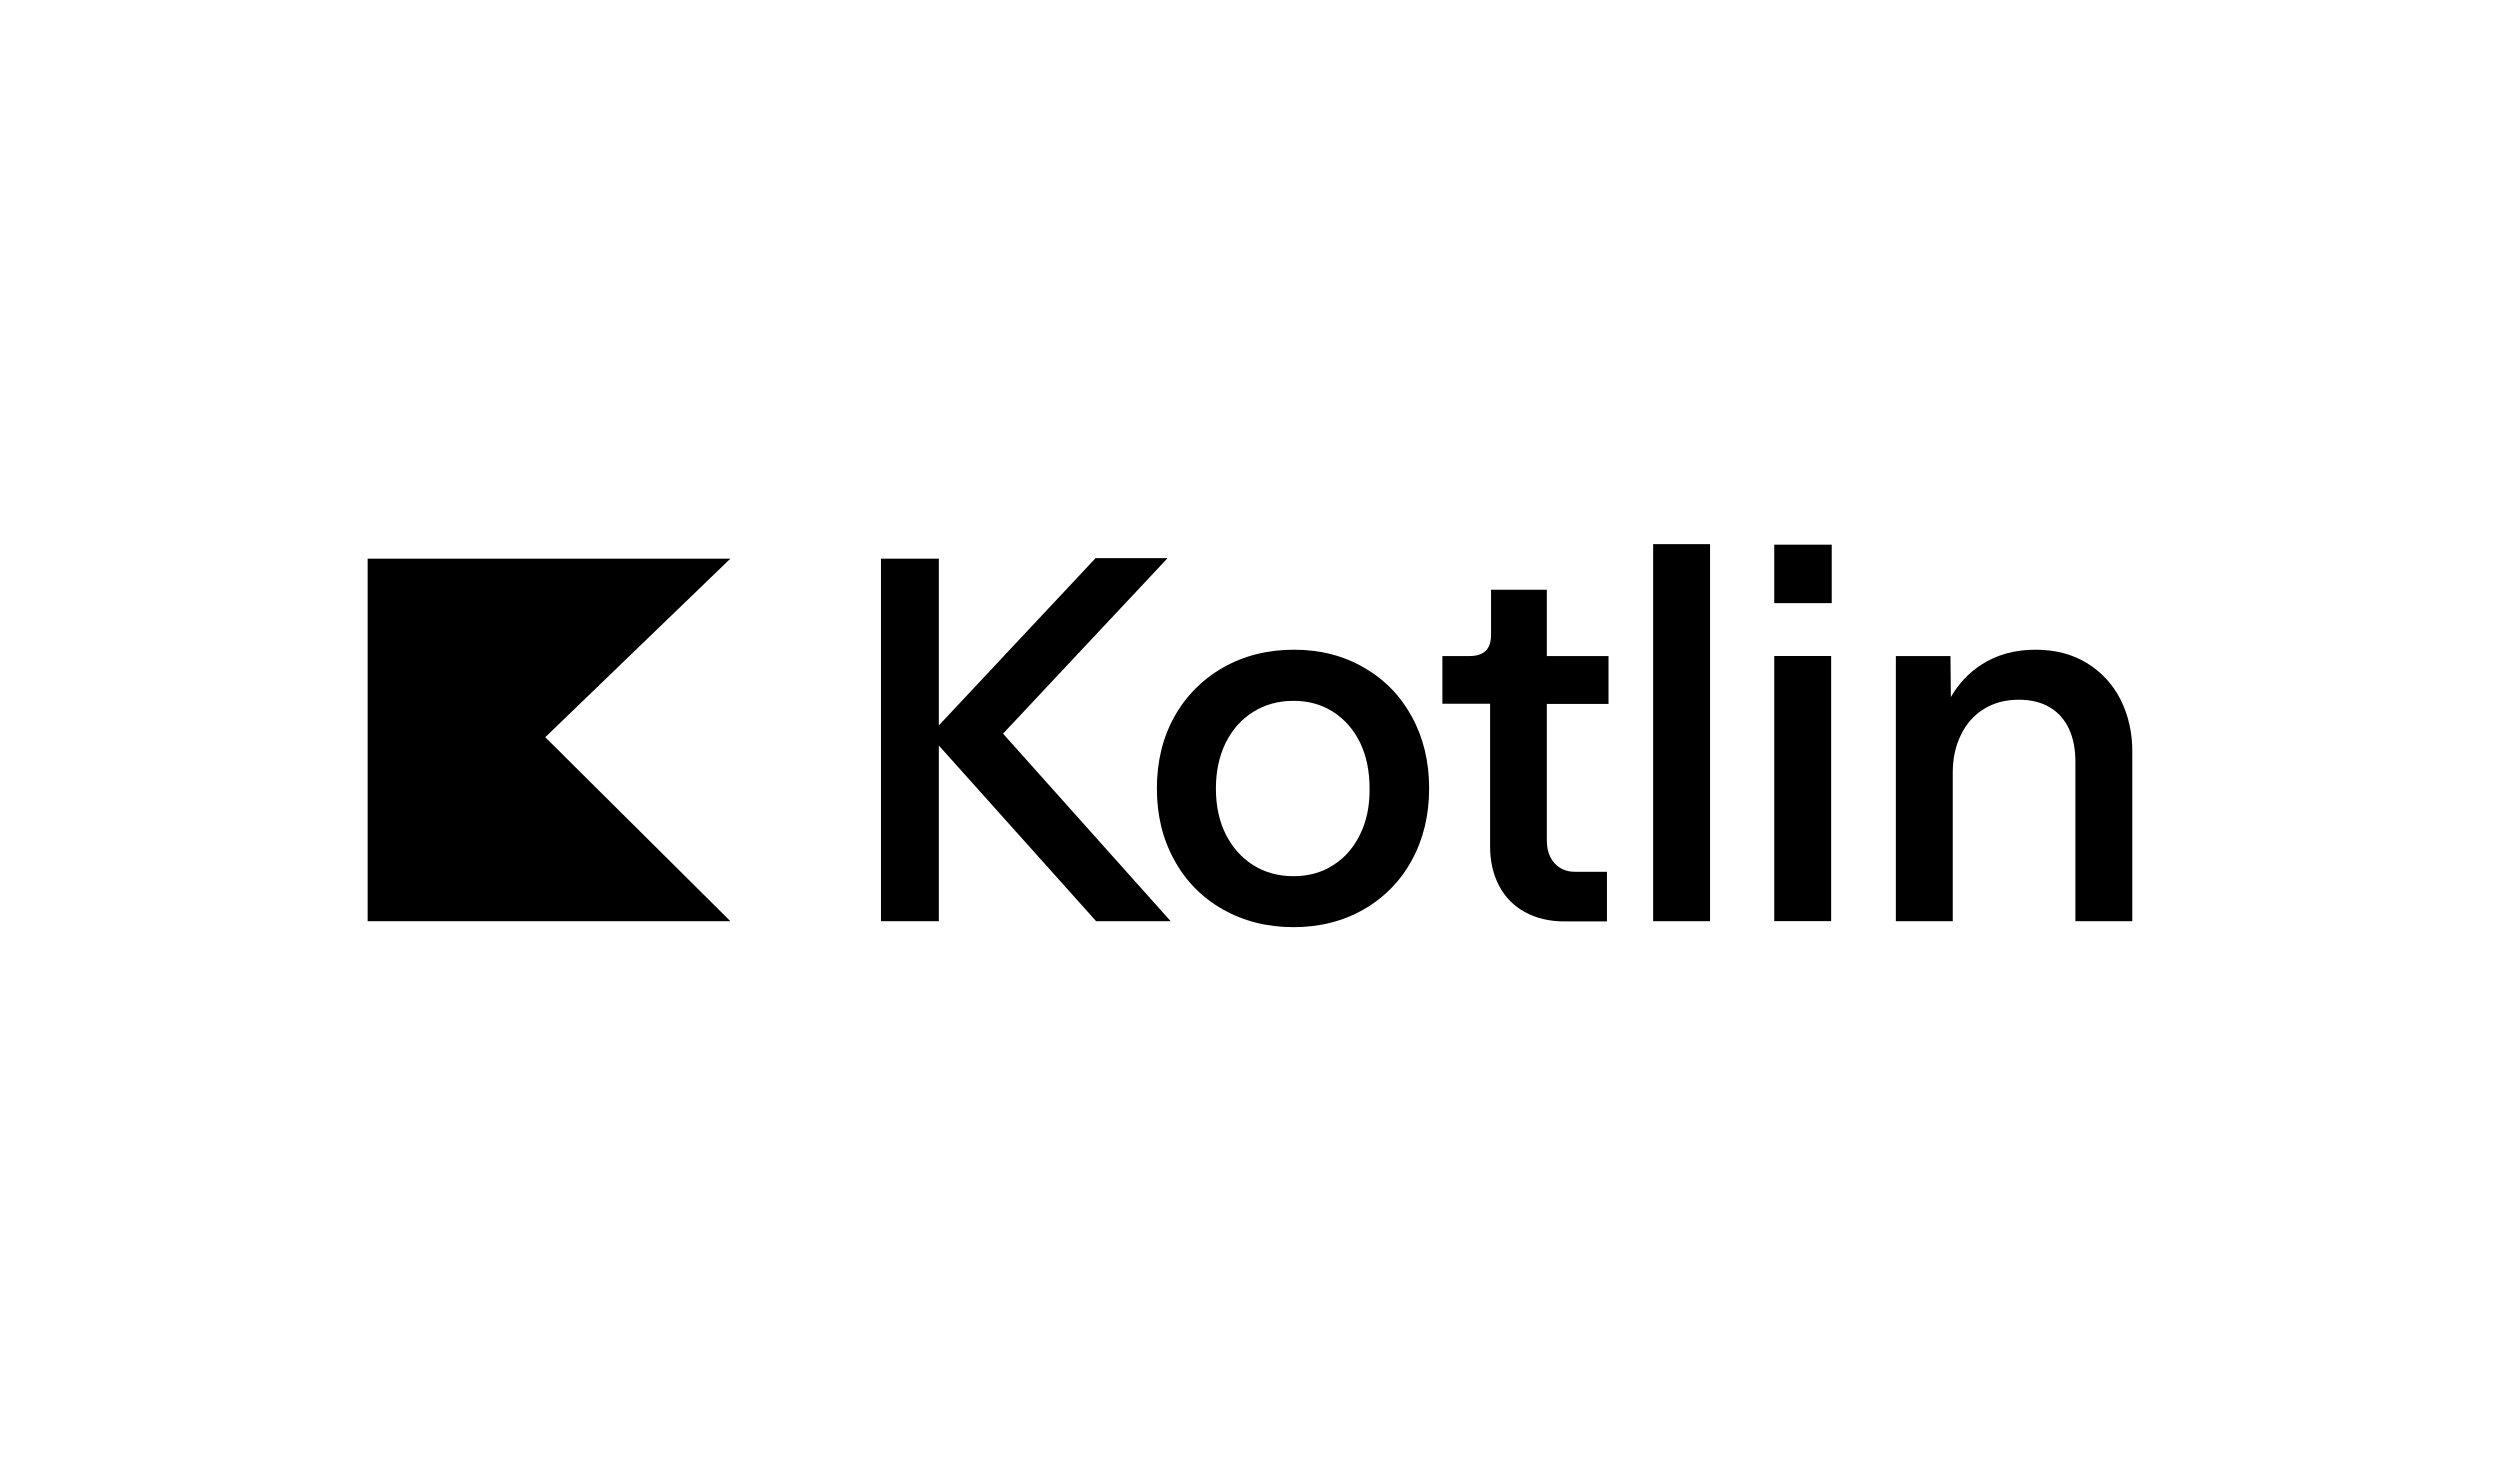 <svg width="170" height="100" viewBox="0 0 170 100" fill="none" xmlns="http://www.w3.org/2000/svg">
<g clip-path="url(#clip0_3093_17538)">
<path d="M138.417 44.18C137.01 44.18 135.772 44.519 134.716 45.209C133.87 45.757 133.193 46.486 132.659 47.398L132.633 44.612H128.918V62.642H132.787V52.559C132.787 51.582 132.97 50.72 133.348 49.964C133.712 49.209 134.236 48.623 134.913 48.206C135.591 47.789 136.371 47.581 137.283 47.581C138.091 47.581 138.796 47.75 139.369 48.089C139.955 48.428 140.384 48.922 140.684 49.547C140.983 50.185 141.127 50.943 141.127 51.816V62.642H144.996V51.267C145.022 49.873 144.736 48.649 144.202 47.581C143.685 46.546 142.885 45.678 141.895 45.08C140.905 44.48 139.746 44.18 138.417 44.18L138.417 44.18Z" fill="black"/>
<path d="M120.648 37.039V41.012H124.558V37.039H120.648ZM120.648 44.609V62.639H124.518V44.609H120.648Z" fill="black"/>
<path d="M112.414 37V62.64H116.284V37H112.414Z" fill="black"/>
<path d="M101.391 40.102V43.163C101.391 43.645 101.274 44.011 101.04 44.245C100.805 44.48 100.44 44.611 99.945 44.611H98.082V47.855H101.326V57.56C101.326 58.563 101.534 59.463 101.937 60.232C102.341 61.001 102.928 61.599 103.684 62.016C104.439 62.433 105.34 62.656 106.37 62.656H109.273V59.281H107.084C106.524 59.281 106.069 59.085 105.704 58.695C105.352 58.304 105.184 57.783 105.184 57.131V47.867H109.379V44.611H105.184V40.102L101.391 40.102Z" fill="black"/>
<path d="M87.996 44.18C86.198 44.18 84.595 44.584 83.175 45.391C81.779 46.178 80.629 47.338 79.854 48.741C79.059 50.174 78.668 51.802 78.668 53.613C78.668 55.438 79.059 57.053 79.854 58.486C80.612 59.893 81.755 61.055 83.149 61.835C84.569 62.643 86.172 63.047 87.97 63.047C89.742 63.047 91.333 62.643 92.74 61.835C94.121 61.047 95.254 59.886 96.009 58.486C96.791 57.053 97.181 55.424 97.181 53.613C97.181 51.789 96.791 50.174 96.009 48.741C95.228 47.307 94.147 46.199 92.74 45.391C91.346 44.584 89.768 44.18 87.996 44.18ZM87.97 47.658C88.974 47.658 89.873 47.907 90.668 48.415C91.45 48.923 92.061 49.627 92.492 50.513C92.921 51.412 93.131 52.44 93.131 53.625C93.144 54.798 92.934 55.827 92.492 56.726C92.061 57.625 91.45 58.329 90.668 58.824C89.886 59.332 88.975 59.581 87.959 59.581C86.929 59.581 86.017 59.332 85.21 58.824C84.415 58.316 83.789 57.612 83.346 56.726C82.903 55.827 82.681 54.798 82.681 53.625C82.681 52.453 82.903 51.412 83.346 50.513C83.789 49.614 84.415 48.91 85.21 48.415C86.004 47.907 86.928 47.658 87.971 47.658H87.97Z" fill="black"/>
<path d="M74.499 37.953L63.841 49.328V37.991H59.906V62.642H63.841V50.696L74.538 62.642H79.606L68.206 49.888L79.397 37.953L74.499 37.953Z" fill="black"/>
<path d="M49.665 62.64H25V37.988H49.665L37.078 50.131L49.665 62.64Z" fill="black"/>
</g>
<defs>
<clipPath id="clip0_3093_17538">
<rect width="120" height="26.046" fill="white" transform="translate(25 37)"/>
</clipPath>
</defs>
</svg>
